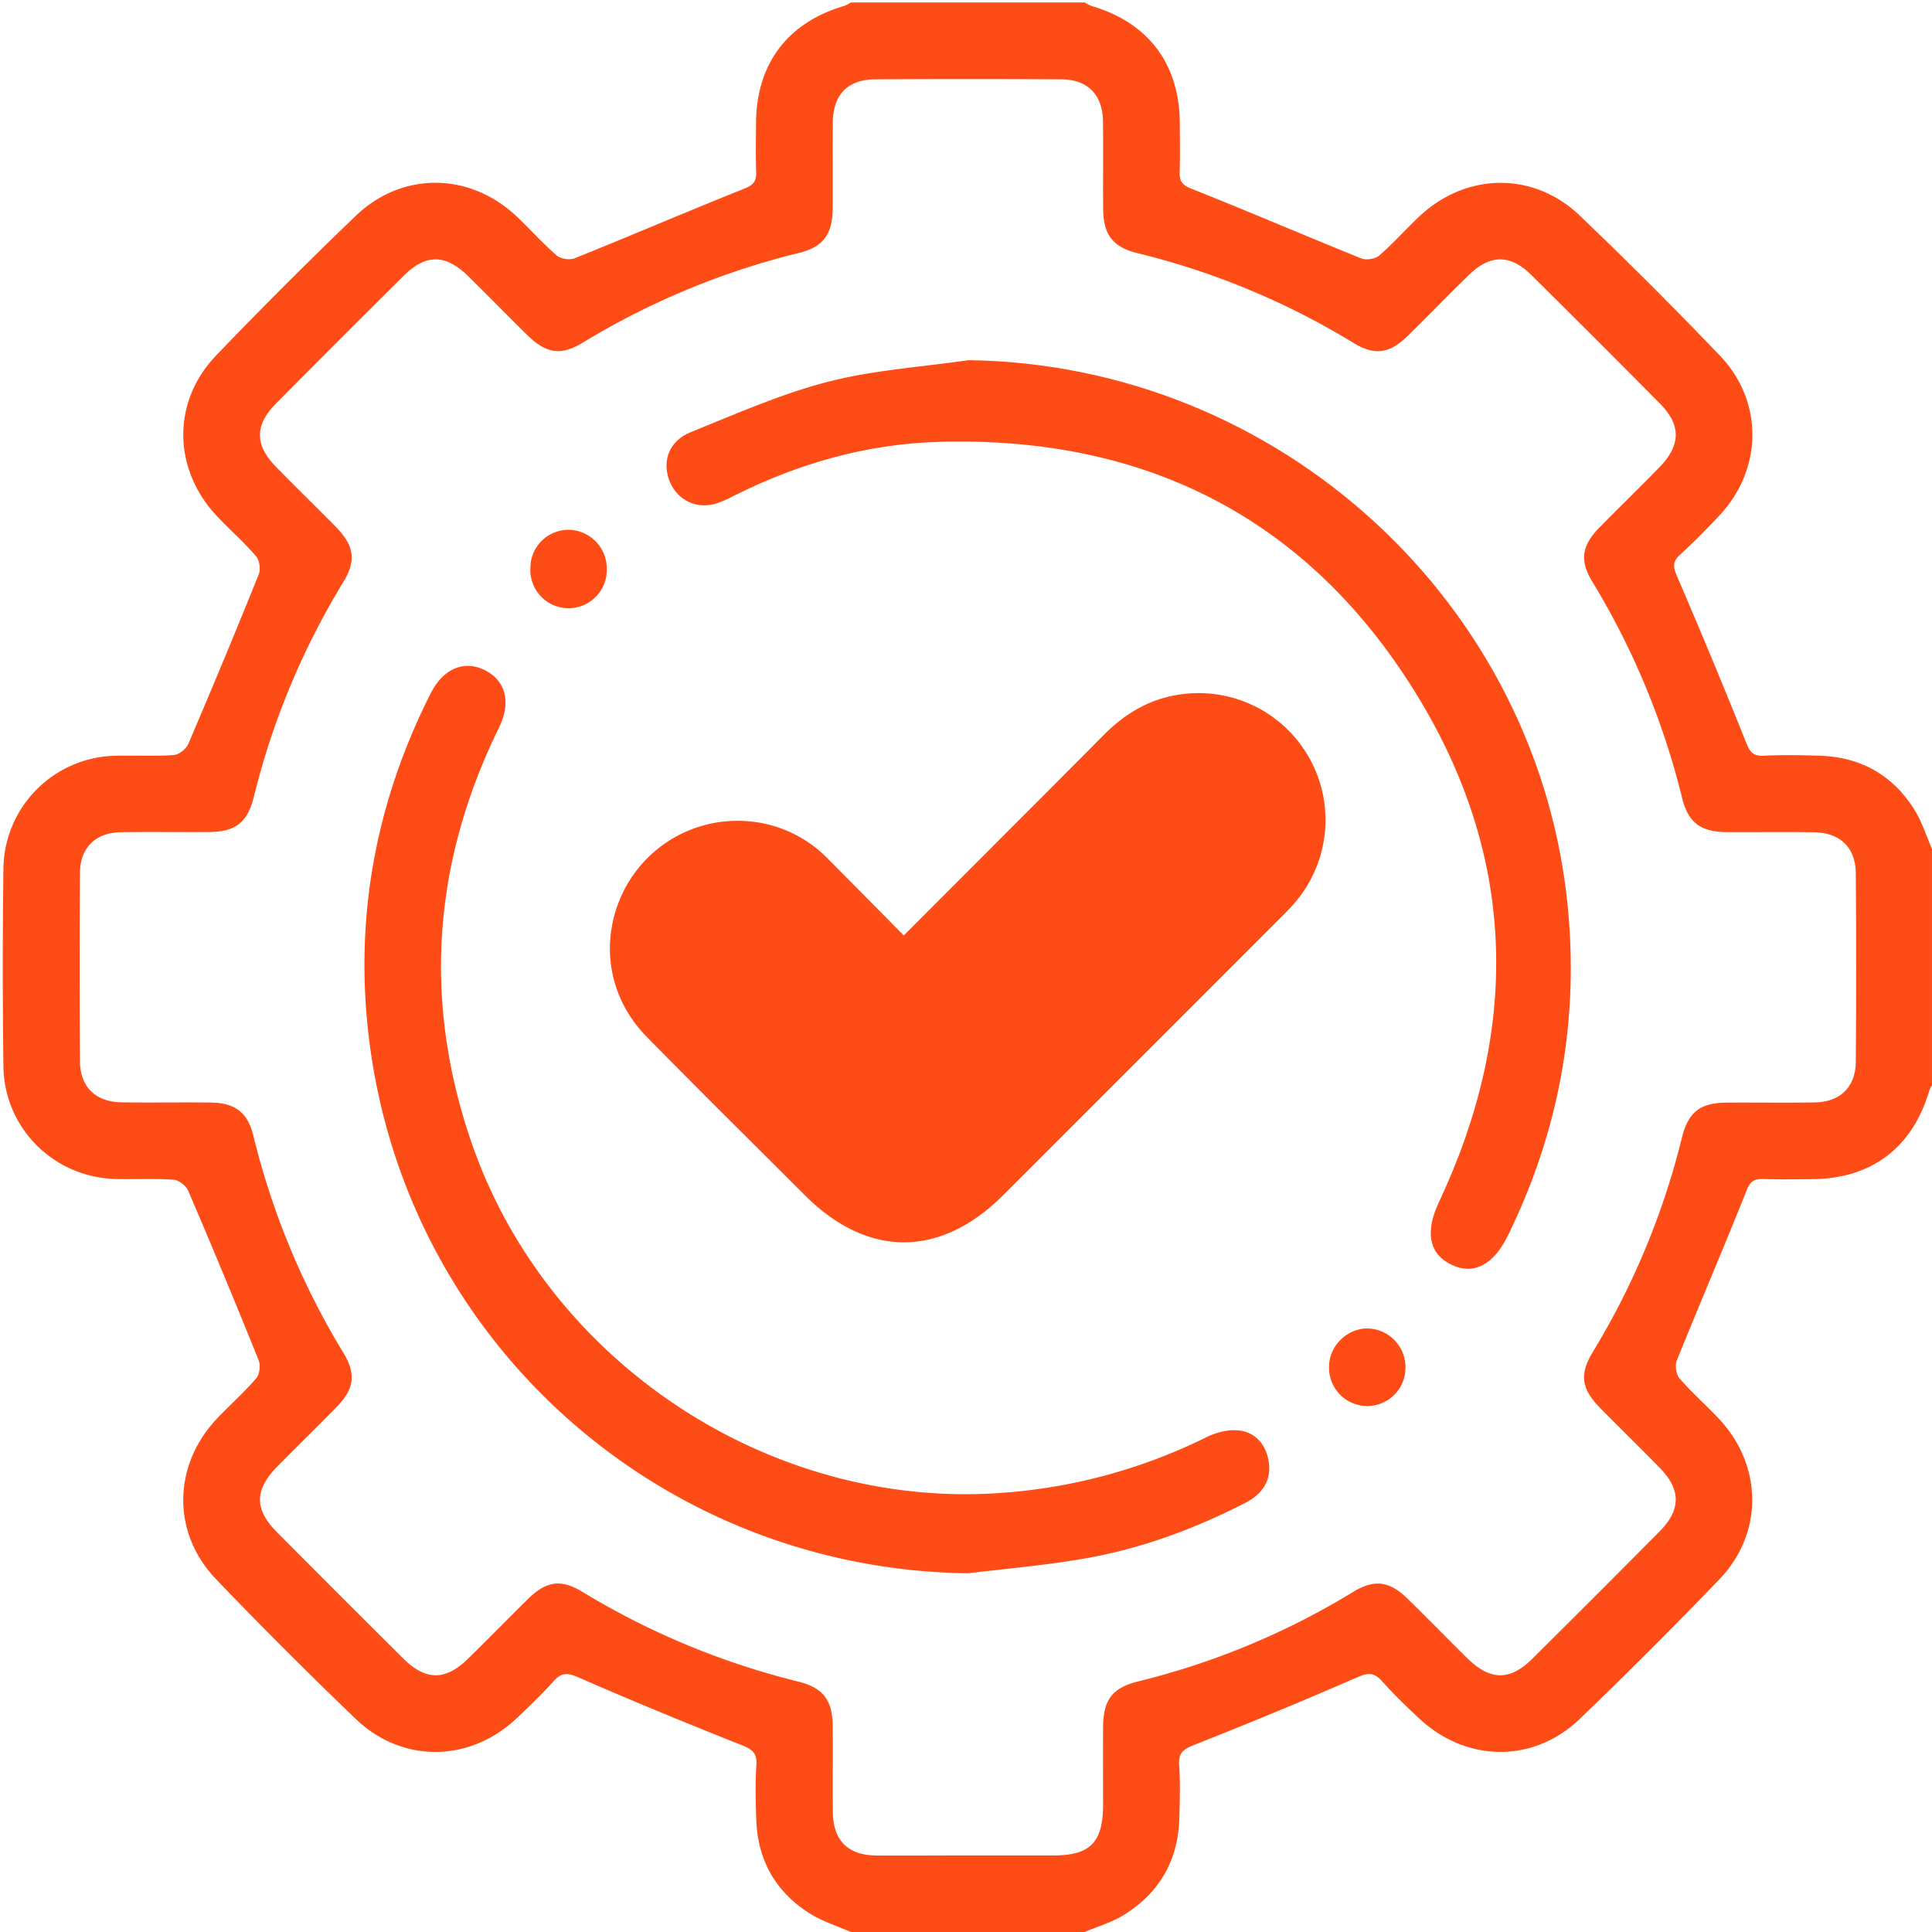<svg id="Layer_1" data-name="Layer 1" xmlns="http://www.w3.org/2000/svg" viewBox="0 0 1080 1080"><defs><style>.cls-1,.cls-2{fill:#fe4c17;}.cls-1{stroke:#fe4c17;stroke-miterlimit:10;stroke-width:0.75px;}</style></defs><title>1</title><path class="cls-1" d="M475.81,1079.68c-7.61-3.36-15.75-5.88-22.74-10.23-19.2-12-29.21-29.73-29.94-52.41-.33-10.16-.59-20.37.07-30.5.46-7.11-2.8-9.11-8.8-11.49-30.53-12.11-60.91-24.61-91-37.77-6.26-2.74-9.75-2.71-14.24,2.3-6.54,7.31-13.62,14.16-20.79,20.87-26.07,24.4-63.4,24.92-89.21.2q-39.87-38.22-78.11-78.12c-24.69-25.77-24.07-63.17.43-89.19,7.22-7.65,15.18-14.63,22-22.59,2-2.3,2.66-7.52,1.49-10.42q-19.19-47.64-39.41-94.85c-1.24-2.89-5.37-6.15-8.37-6.37-10.82-.79-21.73-.13-32.59-.42C30.24,657.78,2.72,630.44,2.28,596q-.7-55.23,0-110.48a63.53,63.53,0,0,1,62.38-62.67c10.86-.27,21.78.37,32.59-.42,3-.22,7.1-3.51,8.34-6.4q20.22-47.22,39.41-94.85c1.17-2.9.45-8.11-1.53-10.42-6.84-8-14.81-14.93-22-22.59-24.48-26-25.07-63.48-.39-89.2q38.24-39.85,78.12-78.11c25.8-24.72,63.17-24.19,89.2.24,7.66,7.2,14.63,15.17,22.58,22,2.32,2,7.52,2.8,10.39,1.64,31.77-12.78,63.23-26.31,95-39,5.42-2.16,6.87-4.54,6.71-9.75-.3-9.11-.13-18.24-.07-27.36.21-32.86,17.57-55.77,49.13-65a21.55,21.55,0,0,0,3.64-1.86H606.33A21.11,21.11,0,0,0,610,3.68c31.57,9.23,48.91,32.09,49.14,65,.06,9.12.22,18.24-.07,27.35-.17,5.2,1.27,7.6,6.69,9.76,31.81,12.65,63.27,26.17,95,39,2.88,1.16,8.09.38,10.4-1.61,8-6.84,14.92-14.82,22.59-22,26.12-24.47,63.41-25,89.19-.31Q922.78,159,961,198.88c24.59,25.56,24.08,63.32-.3,89.24-7,7.4-14.07,14.71-21.61,21.51-4.48,4.05-4.34,7.17-2,12.58q19.92,46.19,38.61,92.9c2.13,5.32,3.92,8,10.1,7.73,10.5-.52,21-.36,31.55,0,22.68.73,40.45,10.75,52.45,29.9,4.37,7,6.84,15.15,10.17,22.77V606a20.06,20.06,0,0,0-1.87,3.62c-9.3,31.65-32,48.9-65,49.16-9.12.07-18.24.23-27.35-.07-5.2-.16-7.62,1.27-9.77,6.69-12.66,31.81-26.18,63.27-39,95-1.16,2.88-.36,8.09,1.64,10.4,6.84,7.94,14.82,14.91,22,22.56,24.37,25.9,24.89,63.6.26,89.23q-38.25,39.82-78.1,78.09c-25.79,24.7-63,24.13-89.19-.32-7.17-6.7-14.25-13.55-20.79-20.85-4.52-5.06-8-4.94-14.25-2.23-30.08,13.14-60.45,25.65-91,37.75-6,2.39-9.23,4.42-8.77,11.5.65,10.13.41,20.34.06,30.5-.81,23.54-11.58,41.56-31.65,53.62-6.48,3.89-14,6-21,9Zm64.56-42.1q24.2,0,48.4,0c20.91,0,28.19-7.44,28.23-28.68,0-14.38-.06-28.77,0-43.15.09-15.31,4.85-21.87,19.53-25.52a424.22,424.22,0,0,0,119.81-49.85c12-7.37,20.21-6.22,30.24,3.56,11.29,11,22.27,22.36,33.54,33.41,12.78,12.53,24,12.72,36.53.33q35.88-35.55,71.42-71.44c12-12.15,12.06-23.52.18-35.78-11-11.34-22.32-22.32-33.4-33.57-10.44-10.6-11.72-18.52-4.1-31a426.48,426.48,0,0,0,49.81-119.83c3.56-14.28,10.12-19.21,24.61-19.32,16.48-.12,33,.16,49.46-.11,14.22-.24,23.05-8.85,23.15-23.08q.39-52.62,0-105.23c-.1-14.77-8.91-23.25-23.85-23.45-16.14-.21-32.27,0-48.41-.08-14.65-.1-21.43-5-24.9-19A429.88,429.88,0,0,0,890.46,325c-7.25-11.92-5.88-19.91,4.16-30.12,11.07-11.25,22.4-22.24,33.4-33.56,12-12.33,12.16-23.83.33-35.79q-35.9-36.28-72.18-72.17c-11.73-11.6-23.22-11.6-35-.2-11.59,11.22-22.77,22.86-34.3,34.15-10.17,10-18.27,11.26-30.19,4a424.2,424.2,0,0,0-120.8-50.17c-13.54-3.34-18.7-10.21-18.83-24-.16-16.49.12-33-.11-49.46-.2-14.91-8.71-23.61-23.59-23.7q-52.1-.31-104.18,0c-15.49.08-23.83,8.72-24,24.38-.18,16.13.05,32.27-.09,48.4-.12,14-5.15,21-18.48,24.25a429.1,429.1,0,0,0-120.83,50.1c-12.49,7.58-20.3,6.22-31-4.31C283.81,176,273,164.91,262,154.12c-12.83-12.54-24-12.68-36.52-.28q-35.87,35.57-71.43,71.44c-12.09,12.19-12.12,23.5-.22,35.74,11,11.32,22.36,22.29,33.43,33.54,10.42,10.61,11.71,18.61,4.11,31a424.93,424.93,0,0,0-49.83,119.82c-3.54,14.24-10.18,19.24-24.61,19.35-16.49.13-33-.16-49.46.11-14.25.24-23.05,8.83-23.15,23.07q-.36,52.6,0,105.23c.09,14.75,8.93,23.26,23.85,23.46,16.48.22,33-.06,49.46.1,13.33.13,20.47,5.27,23.58,18a428.11,428.11,0,0,0,50.48,121.8c7,11.55,5.88,19.81-3.44,29.41-11,11.32-22.35,22.3-33.42,33.54-13.05,13.25-13.19,24.3-.31,37.27q35.22,35.46,70.69,70.69c12.61,12.52,23.84,12.58,36.53.22,11.31-11,22.29-22.36,33.56-33.41,10.19-10,18.13-11.29,30.15-4a431.52,431.52,0,0,0,120.81,50.19c13.53,3.35,18.69,10.19,18.83,24,.16,16.14-.07,32.27.08,48.41s8.49,24.62,24.69,24.79C506.69,1037.71,523.53,1037.57,540.37,1037.58Z"/><path class="cls-2" d="M505.22,522.92c38-38.1,75-75,111.8-112.09,11.17-11.24,23.93-19.2,39.72-22.13a70.94,70.94,0,0,1,66.85,116.19c-2.52,2.91-5.24,5.66-8,8.39q-77.39,77.43-154.8,154.83c-35.15,35.12-75.77,35.12-110.85.07-29.54-29.51-59.26-58.83-88.48-88.65-21.14-21.59-26.16-51.92-14.07-78.85a71.1,71.1,0,0,1,67.41-41.79A69.89,69.89,0,0,1,462.75,480C476.62,493.92,490.37,507.91,505.22,522.92Z"/><path class="cls-1" d="M541.48,201.71C715,204.1,861,337.74,876.31,509.93c5.64,63.42-5.76,123.5-33.7,180.56-8,16.33-18.89,22-31.06,16.18-12.34-5.9-14.63-17.95-6.9-34.38,44.72-95,43.89-189.67-9.79-279.87C734.49,291,642.16,243,524.1,246.65c-40,1.25-78.11,12.12-114,30.17-3.74,1.88-7.59,3.84-11.62,4.75-10.68,2.43-20.54-3.37-24.18-13.66-3.7-10.47.21-21.21,11.79-25.9,25.25-10.23,50.43-21.4,76.67-28.2C488.32,207.19,515.18,205.54,541.48,201.71Z"/><path class="cls-1" d="M541.16,879.1C371,877,228.6,751.63,206.91,582.66,198.15,514.4,210,449.3,241.07,387.8c6.91-13.7,18.4-18.56,29.87-12.79s14.47,17.7,7.61,31.68c-37,75.49-42.67,153.14-15.14,232.66C305.77,761.7,429.81,843.78,558.46,835a306.92,306.92,0,0,0,116-31.21c5.11-2.52,11.38-4.25,17-3.88,9.89.65,15.77,7.56,17.35,17,1.78,10.69-3.57,18.1-12.94,22.92-28.85,14.81-59.09,25.88-91.08,31.27C583.68,874.74,562.35,876.52,541.16,879.1Z"/><path class="cls-1" d="M317.38,296.55a21.19,21.19,0,0,1,21.42,21,21,21,0,1,1-41.93-.26A20.91,20.91,0,0,1,317.38,296.55Z"/><path class="cls-1" d="M763.82,743a21.23,21.23,0,0,1,21.43,20A21,21,0,1,1,743.32,764C743.3,753,752.72,743.29,763.82,743Z"/></svg>